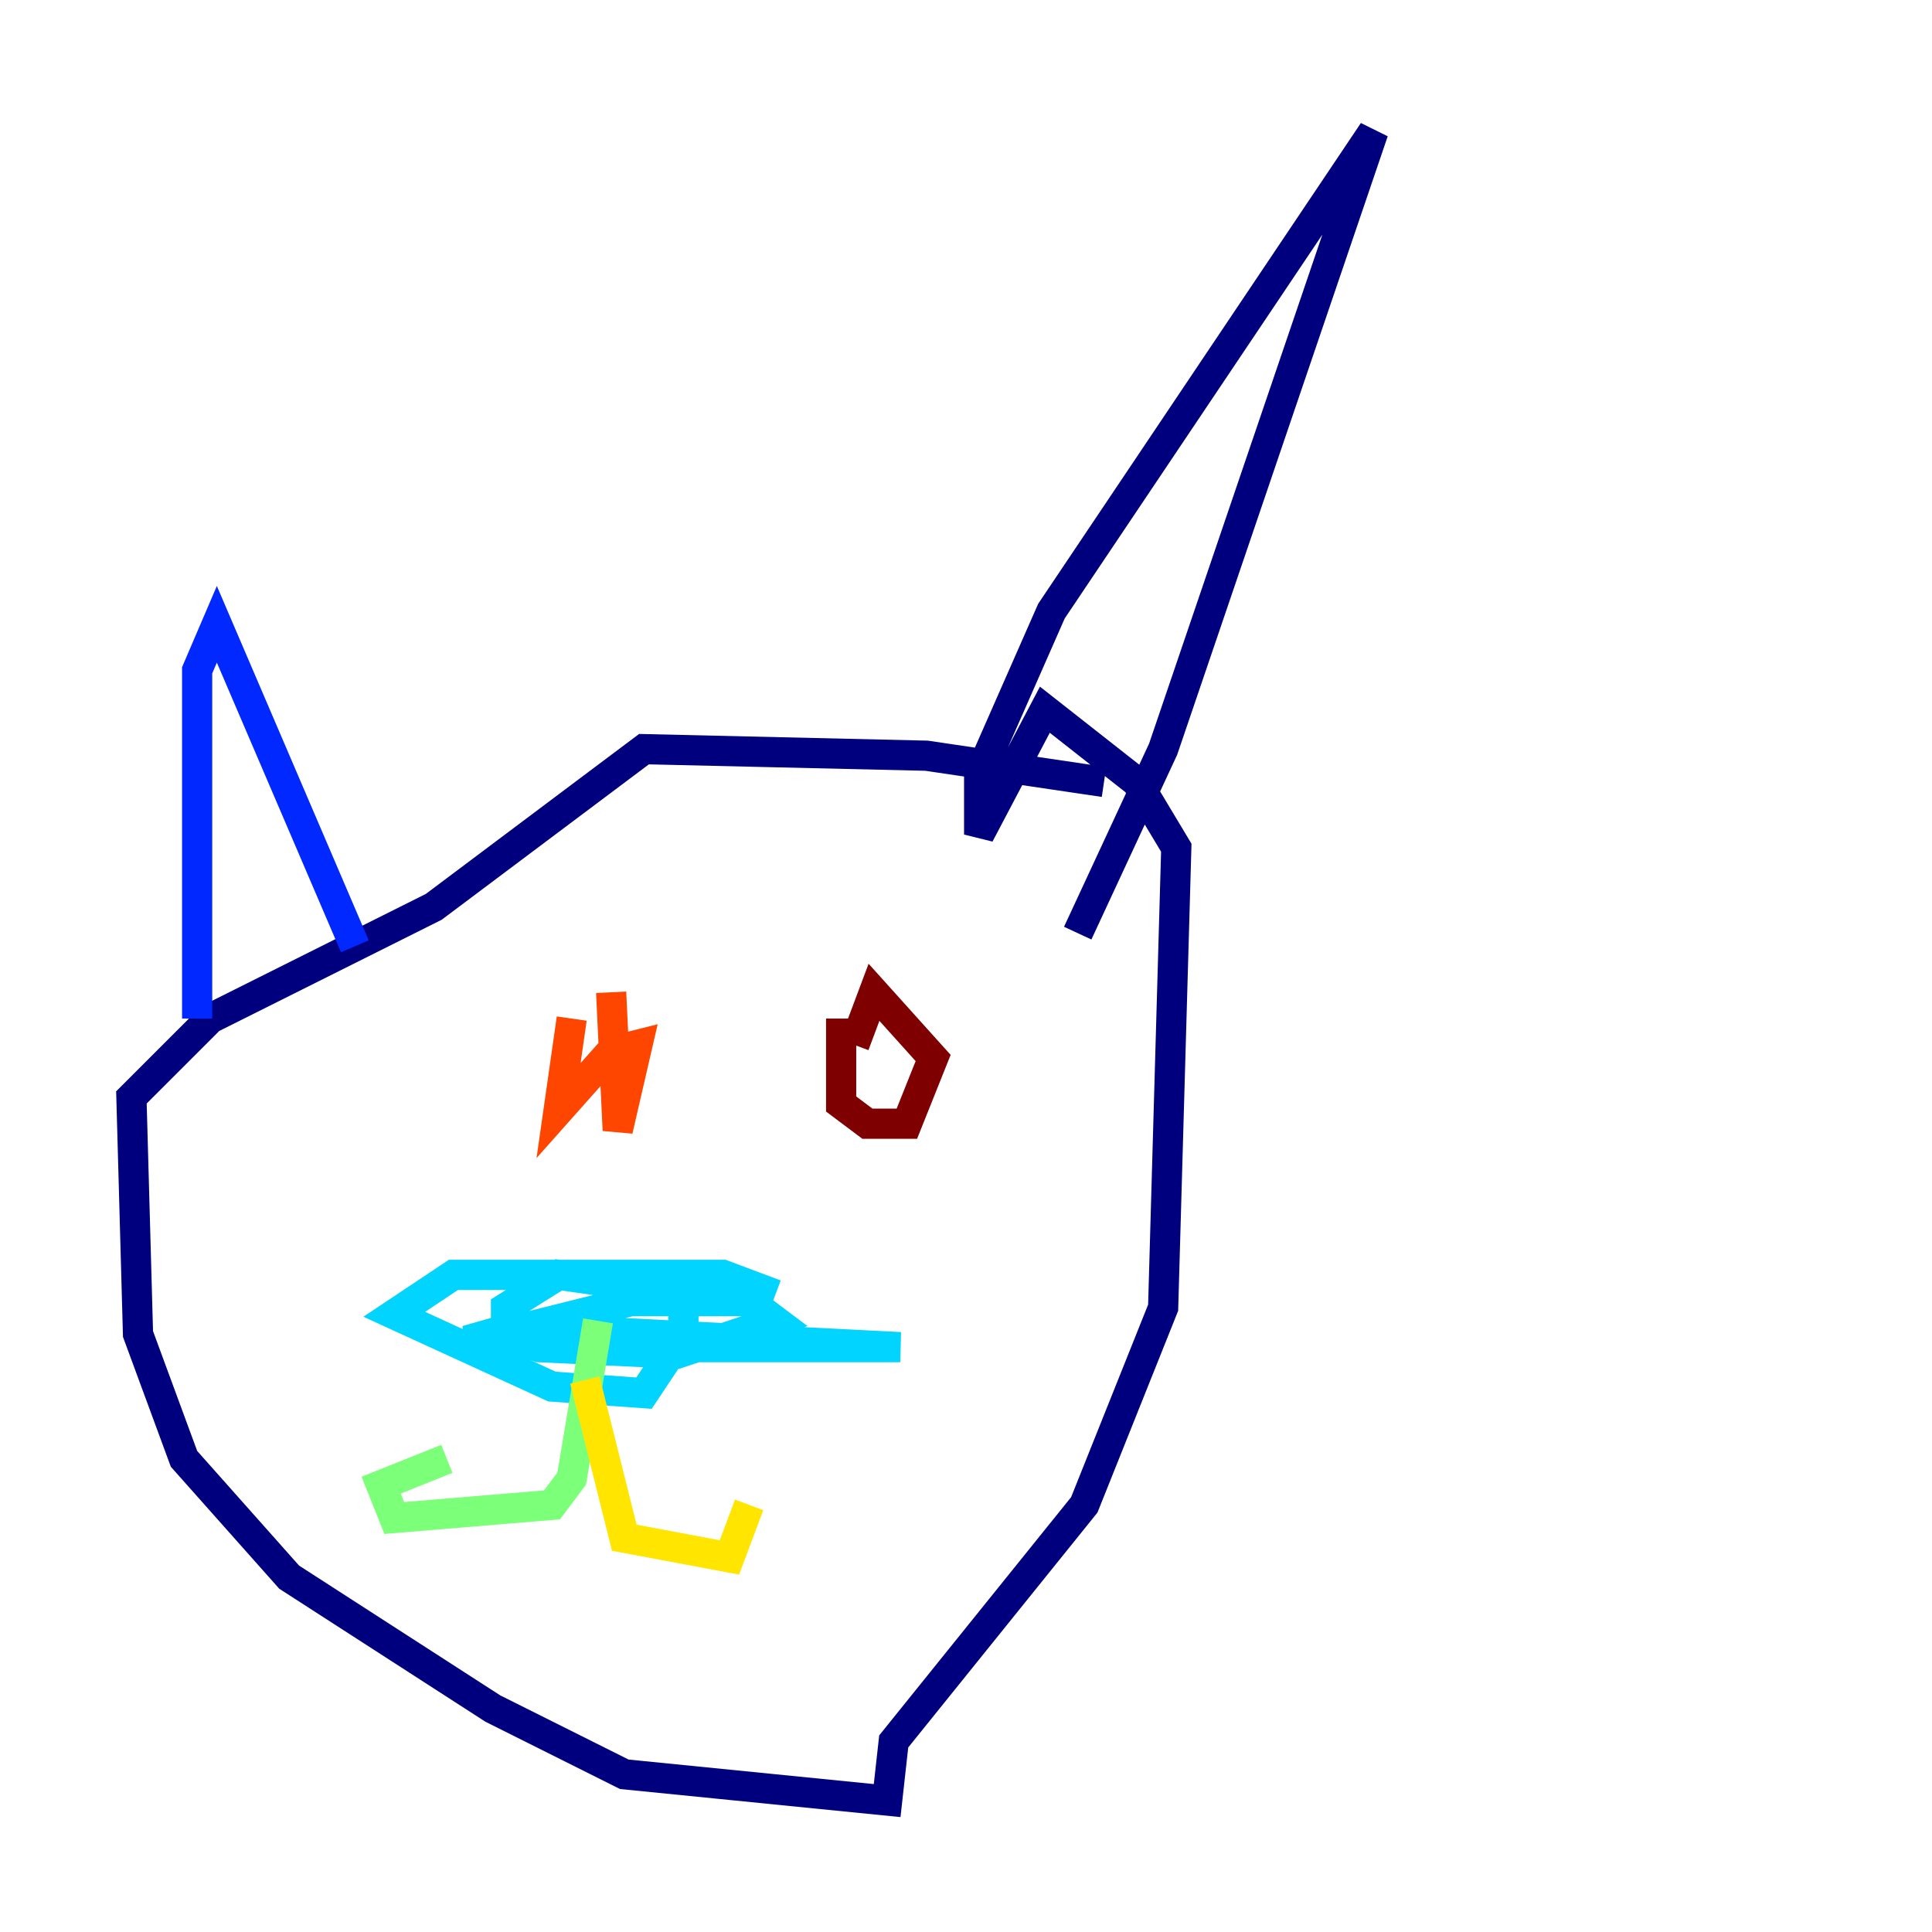 <?xml version="1.0" encoding="utf-8" ?>
<svg baseProfile="tiny" height="128" version="1.2" viewBox="0,0,128,128" width="128" xmlns="http://www.w3.org/2000/svg" xmlns:ev="http://www.w3.org/2001/xml-events" xmlns:xlink="http://www.w3.org/1999/xlink"><defs /><polyline fill="none" points="73.143,51.809 61.388,50.068 42.667,49.633 28.735,60.082 13.932,67.483 8.707,72.707 9.143,88.381 12.191,96.653 19.157,104.49 32.653,113.197 41.361,117.551 58.776,119.293 59.211,115.374 71.837,99.701 77.061,86.639 77.932,56.163 75.32,51.809 69.225,47.02 64.871,55.292 64.871,51.374 69.66,40.49 90.993,8.707 77.061,49.633 71.401,61.823" stroke="#00007f" stroke-width="2" /><polyline fill="none" points="23.51,62.694 14.367,41.361 13.061,44.408 13.061,67.483" stroke="#0028ff" stroke-width="2" /><polyline fill="none" points="51.374,85.769 47.891,84.463 30.041,84.463 26.122,87.075 36.571,91.864 42.667,92.299 45.279,88.381 45.279,86.639 43.102,85.333 37.007,84.463 33.524,86.639 33.524,88.381 35.701,89.252 44.843,89.687 51.374,87.51 49.633,86.204 41.796,86.204 34.83,87.946 38.313,89.252 59.646,89.252 33.959,87.946 30.912,88.816 37.878,89.252" stroke="#00d4ff" stroke-width="2" /><polyline fill="none" points="39.619,87.51 37.878,97.959 36.571,99.701 26.122,100.571 25.252,98.395 29.605,96.653" stroke="#7cff79" stroke-width="2" /><polyline fill="none" points="38.748,91.429 41.361,101.878 48.327,103.184 49.633,99.701" stroke="#ffe500" stroke-width="2" /><polyline fill="none" points="40.49,65.742 40.925,74.884 42.231,69.225 40.49,69.66 37.007,73.578 37.878,67.483" stroke="#ff4600" stroke-width="2" /><polyline fill="none" points="55.728,67.483 55.728,73.143 57.469,74.449 60.082,74.449 61.823,70.095 57.905,65.742 56.599,69.225" stroke="#7f0000" stroke-width="2" /></svg>
